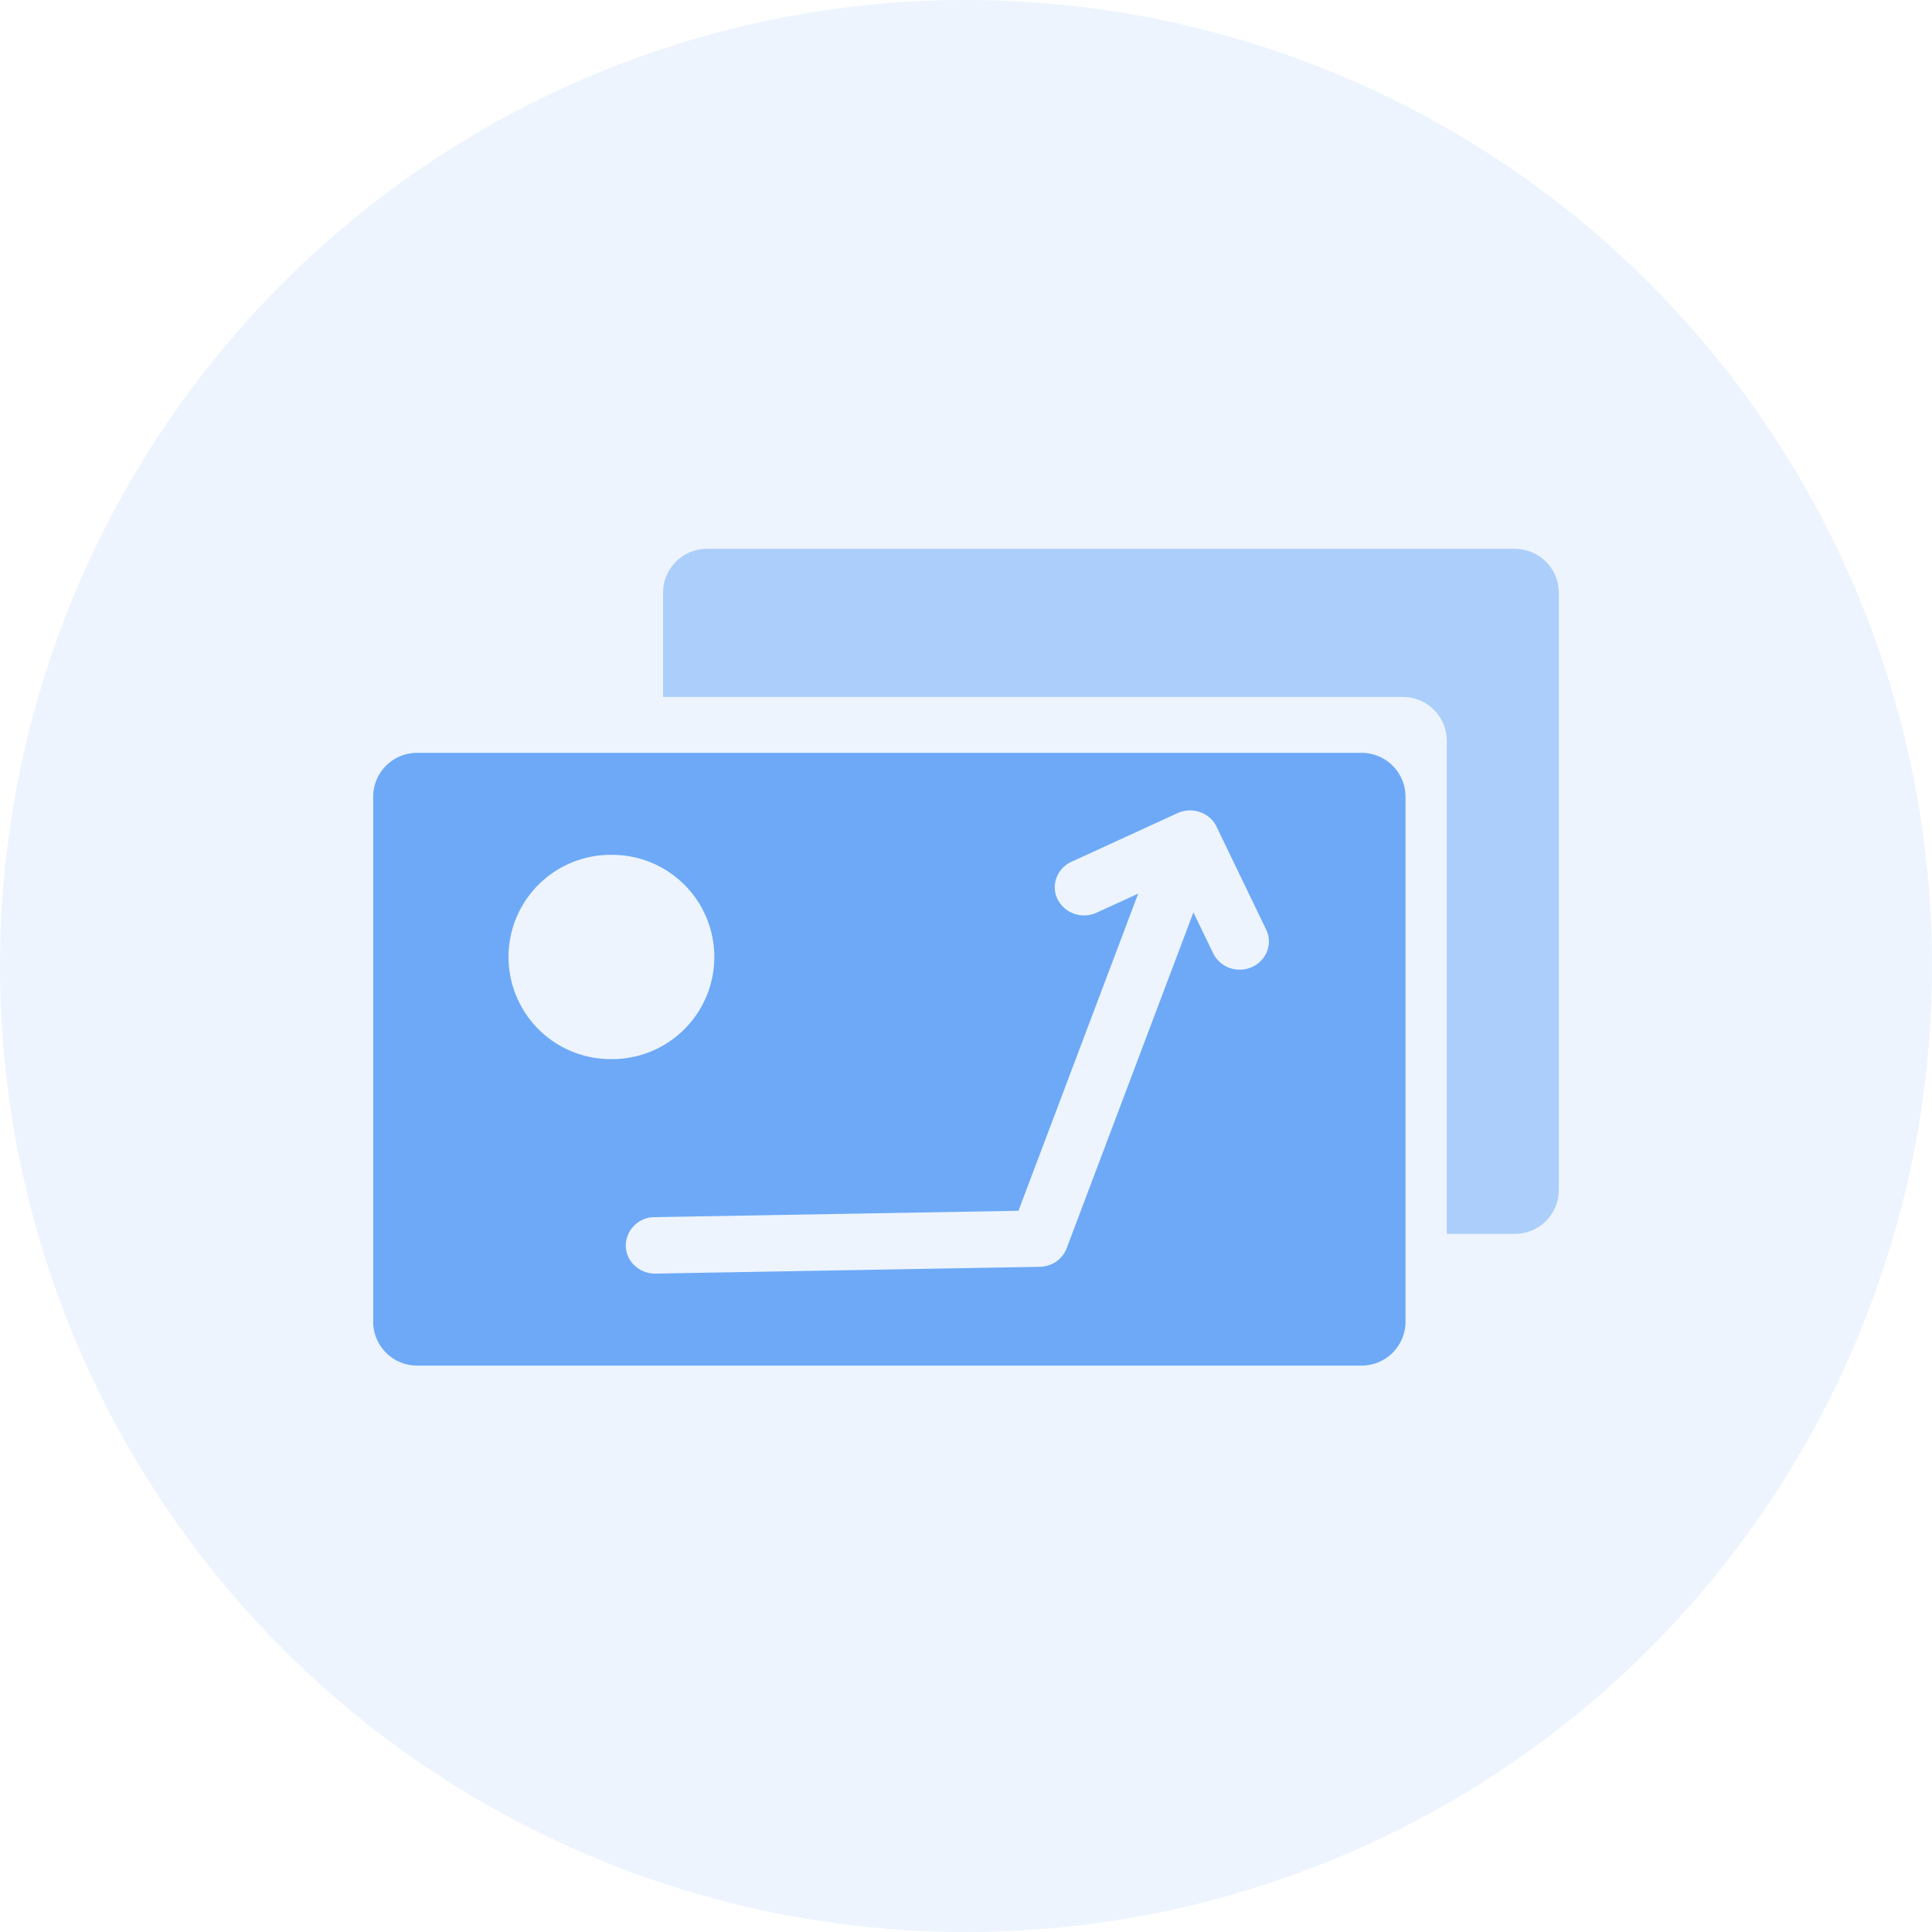 <?xml version="1.0" standalone="no"?><!DOCTYPE svg PUBLIC "-//W3C//DTD SVG 1.1//EN" "http://www.w3.org/Graphics/SVG/1.1/DTD/svg11.dtd"><svg class="icon" width="200px" height="200.00px" viewBox="0 0 1024 1024" version="1.1" xmlns="http://www.w3.org/2000/svg"><path d="M512 512m-512 0a512 512 0 1 0 1024 0 512 512 0 1 0-1024 0Z" fill="#8BB7F9" opacity=".15" /><path d="M802.921 653.964h-36.073v-261.295a23.273 23.273 0 0 0-23.273-23.273h-392.145V314.182a23.273 23.273 0 0 1 23.273-23.273h428.218a23.273 23.273 0 0 1 23.273 23.273v316.509a23.273 23.273 0 0 1-23.273 23.273z" fill="#6DA9F7" opacity=".5" /><path d="M721.676 723.793h-500.608a23.273 23.273 0 0 1-23.273-23.273v-278.225a23.273 23.273 0 0 1 23.273-23.273h500.608a23.273 23.273 0 0 1 23.273 23.273v278.225a23.273 23.273 0 0 1-23.273 23.273z m-118.412-250.147l-63.453 168.087-192.896 3.375a15.267 15.267 0 0 0-15.244 15.244 14.383 14.383 0 0 0 1.455 6.039v0.105a15.732 15.732 0 0 0 14.057 8.541h0.256l203.636-3.607a16 16 0 0 0 6.481-1.489 15.023 15.023 0 0 0 7.796-8.332l67.188-178.036 10.473 21.737a15.616 15.616 0 0 0 14.068 8.634 15.814 15.814 0 0 0 6.516-1.396 15.046 15.046 0 0 0 8.064-8.599 14.394 14.394 0 0 0-0.57-11.264l-26.298-54.505a14.813 14.813 0 0 0-3.491-4.655 15.348 15.348 0 0 0-5.248-3.084 15.884 15.884 0 0 0-11.951 0.547l-56.215 25.775a15.127 15.127 0 0 0-8.017 8.716 14.255 14.255 0 0 0 0.675 11.159 15.686 15.686 0 0 0 14.033 8.553 15.849 15.849 0 0 0 6.633-1.443l22.028-10.089z m-281.181-20.538a54.132 54.132 0 0 0 0 108.218h3.968a54.132 54.132 0 0 0 0-108.218z" fill="#6DA9F7" /></svg>